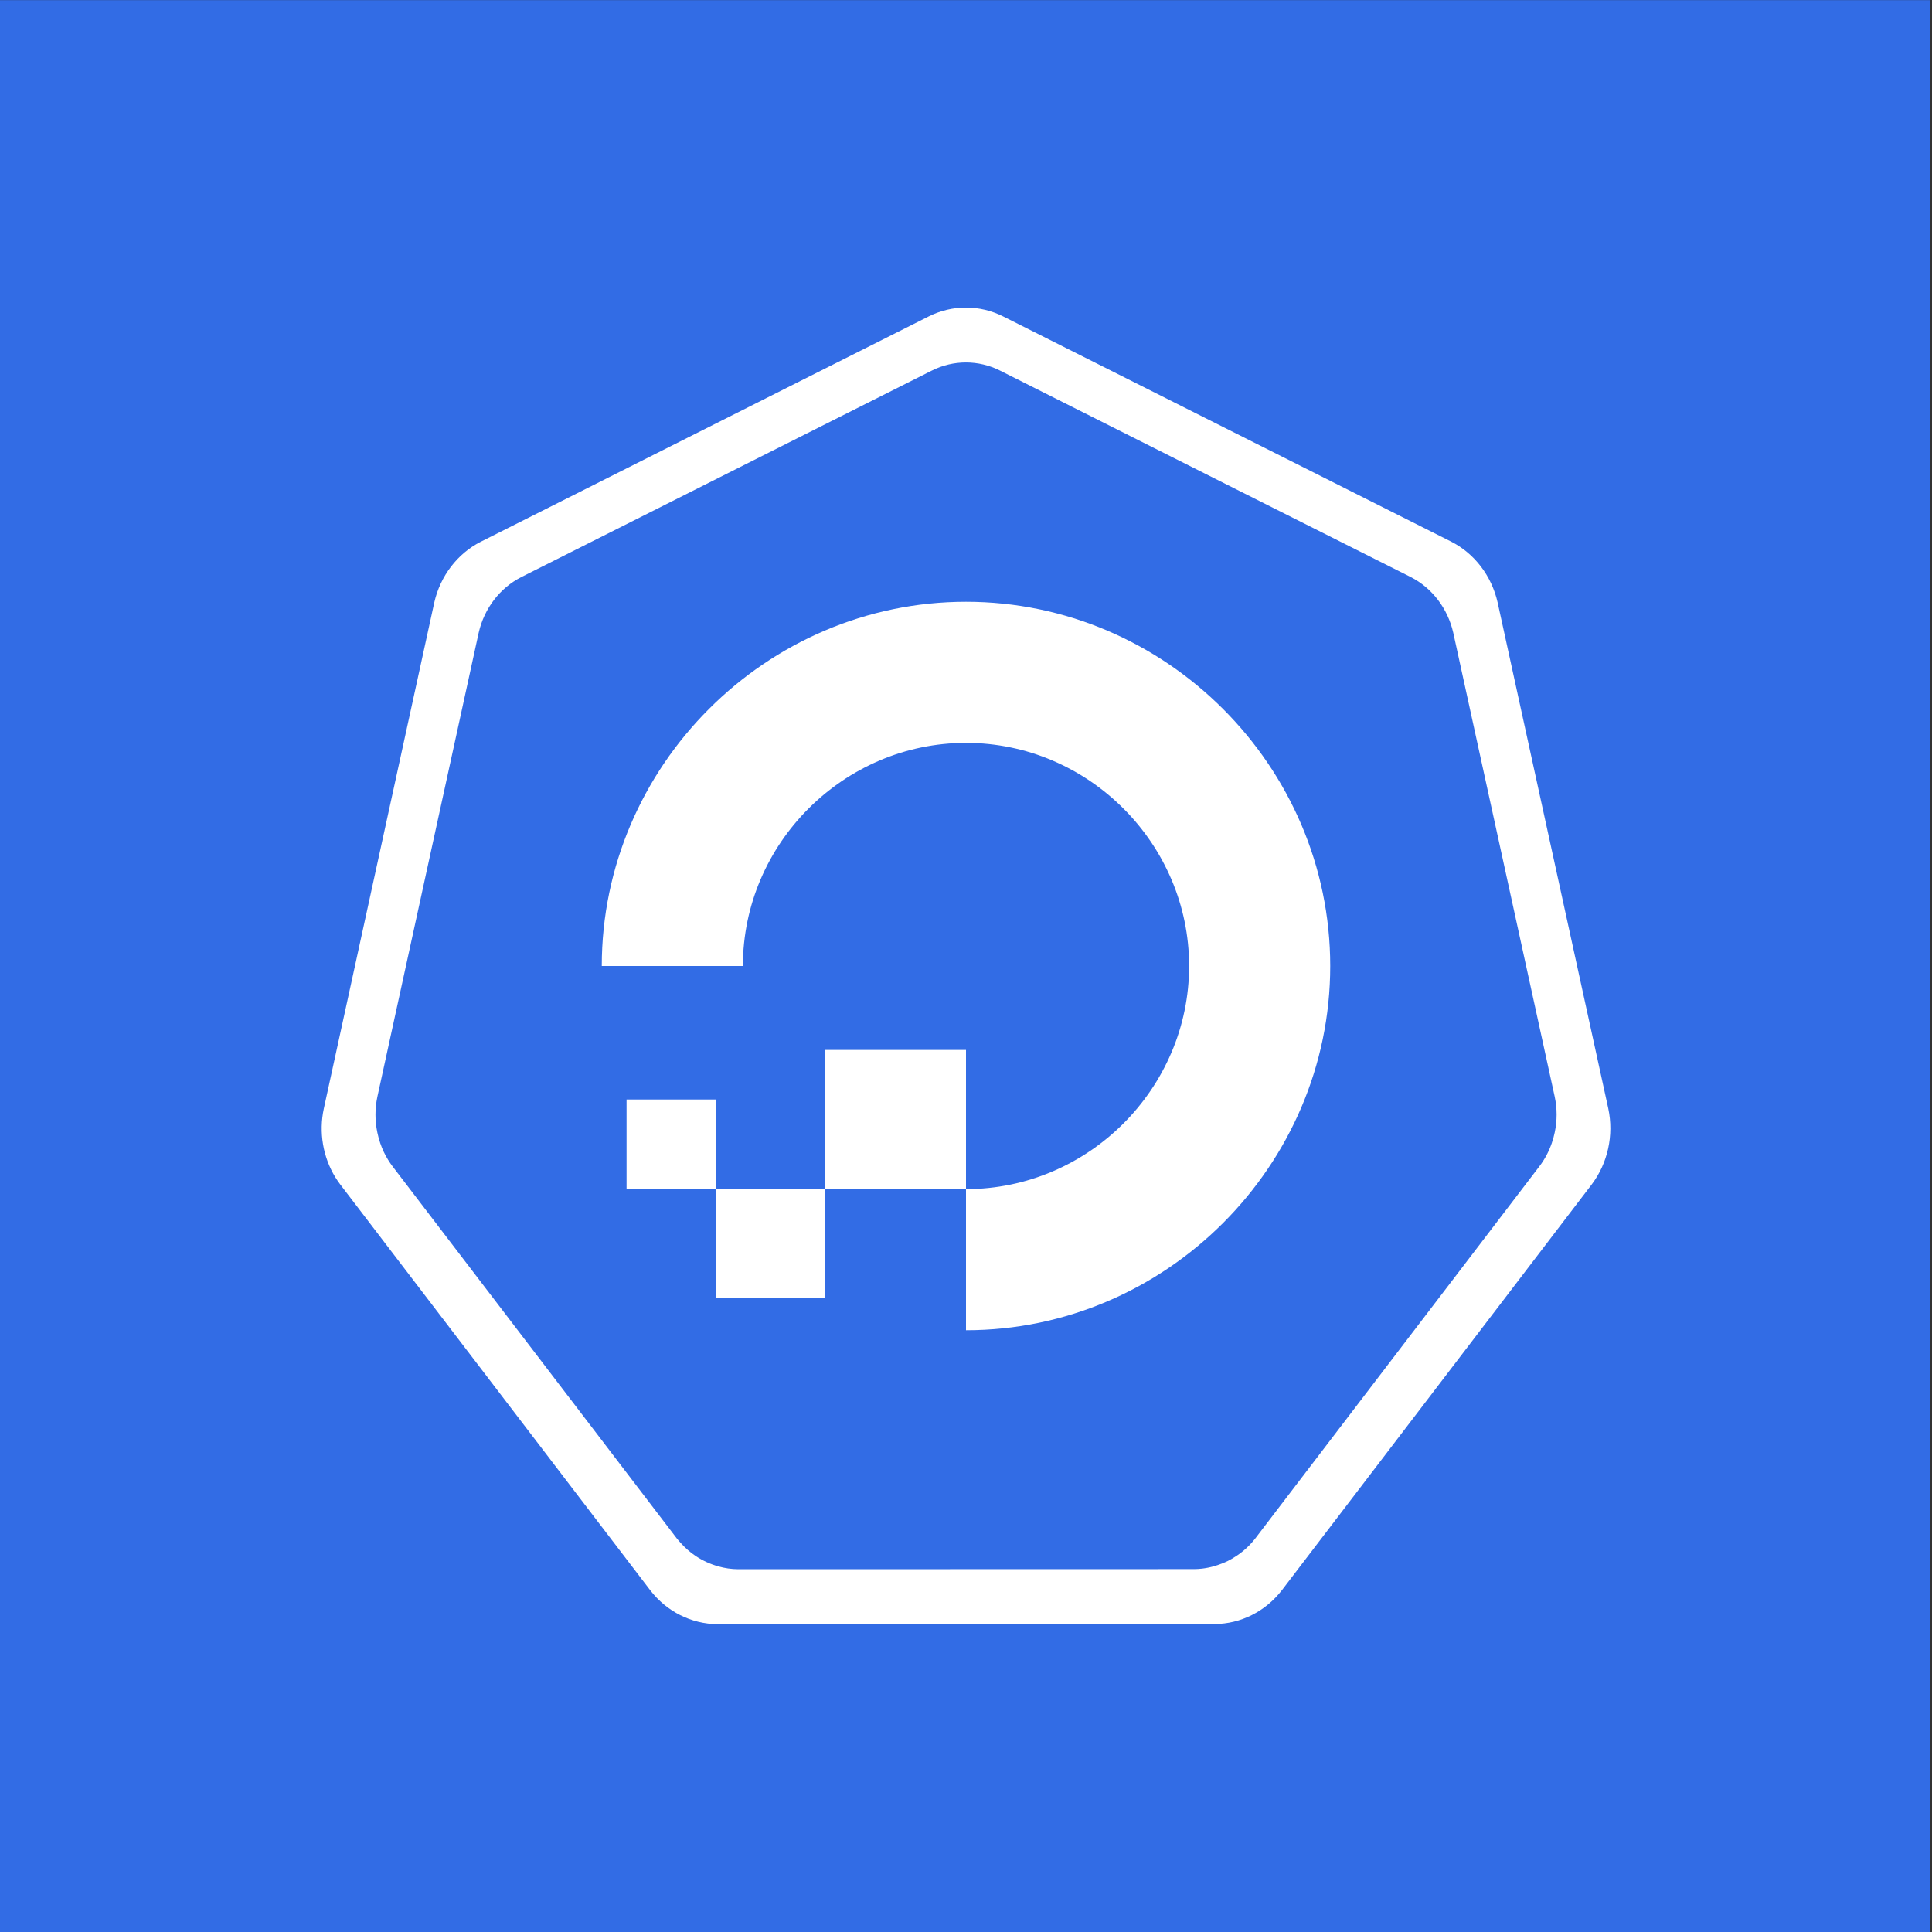 <?xml version="1.0" encoding="UTF-8" standalone="no"?>
<!DOCTYPE svg PUBLIC "-//W3C//DTD SVG 1.1//EN" "http://www.w3.org/Graphics/SVG/1.1/DTD/svg11.dtd">
<svg width="100%" height="100%" viewBox="0 0 540 540" version="1.1" xmlns="http://www.w3.org/2000/svg" xmlns:xlink="http://www.w3.org/1999/xlink" xml:space="preserve" xmlns:serif="http://www.serif.com/" style="fill-rule:evenodd;clip-rule:evenodd;stroke-linejoin:round;stroke-miterlimit:2;">
    <rect x="0" y="0" width="540" height="540" fill="#333333" stroke="none"/>
    <g id="background" transform="matrix(0.51,0,0,1.104,-179.086,-365.081)">
        <rect x="350.91" y="330.718" width="1058.1" height="489.174" style="fill:rgb(50,108,229);"/>
    </g>
    <g id="kubernetes" transform="matrix(1.628,0,0,1.714,82.564,78.297)">
        <path d="M225.407,135.107L206.4,52.547C205.366,48.224 202.442,44.586 198.442,42.647L121.507,5.917C117.471,3.991 112.772,3.991 108.736,5.917L31.808,42.669C27.808,44.606 24.883,48.242 23.847,52.564L4.873,135.129C4.009,138.972 4.728,143.006 6.868,146.314C7.129,146.714 7.406,147.102 7.706,147.476L60.952,213.681C63.776,217.128 67.995,219.141 72.451,219.168L157.838,219.148C162.293,219.123 166.512,217.112 169.338,213.668L222.565,147.457C225.324,143.983 226.369,139.441 225.407,135.11L225.407,135.107ZM216.21,138.973C216.082,139.558 215.916,140.133 215.712,140.696C215.222,142.066 214.509,143.345 213.602,144.482L166.303,203.32L164.817,205.172C163.9,206.297 162.806,207.265 161.577,208.037C161.103,208.341 160.61,208.615 160.103,208.859C159.761,209.017 159.413,209.16 159.058,209.289C158.605,209.461 158.143,209.61 157.675,209.734C157.022,209.91 156.358,210.037 155.686,210.113C155.218,210.166 154.747,210.193 154.276,210.195L76.772,210.213L76.012,210.213C74.853,210.206 73.701,210.047 72.583,209.741C71.22,209.38 69.921,208.814 68.728,208.062C67.784,207.461 66.918,206.745 66.152,205.93C65.919,205.684 65.684,205.443 65.472,205.18L16.667,144.501C16.395,144.158 16.14,143.803 15.902,143.435C15.35,142.582 14.899,141.667 14.559,140.709C14.358,140.147 14.194,139.573 14.068,138.99C13.642,137.077 13.643,135.093 14.072,133.181L31.466,57.506C32.415,53.545 35.095,50.212 38.761,48.436L109.269,14.751C112.968,12.986 117.275,12.986 120.974,14.751L191.493,48.421C195.158,50.199 197.838,53.532 198.786,57.494L216.208,133.168C216.637,135.08 216.638,137.063 216.21,138.975L216.21,138.973Z" style="fill:white;fill-rule:nonzero;"/>
    </g>
    <g id="digitalocean" transform="matrix(0.533,0,0,0.533,270,270)">
        <g transform="matrix(1,0,0,1,-256,-256)">
            <path d="M78,373L78,326L125,326L125,430L182,430L182,300L256,300L256,447C360.78,447 447,360.78 447,256C447,151.22 360.78,65 256,65C151.22,65 65,151.22 65,256L139,256C139,191.816 191.816,139 256,139C320.184,139 373,191.816 373,256C373,320.184 320.184,373 256,373" style="fill:white;fill-rule:nonzero;"/>
        </g>
    </g>
</svg>
